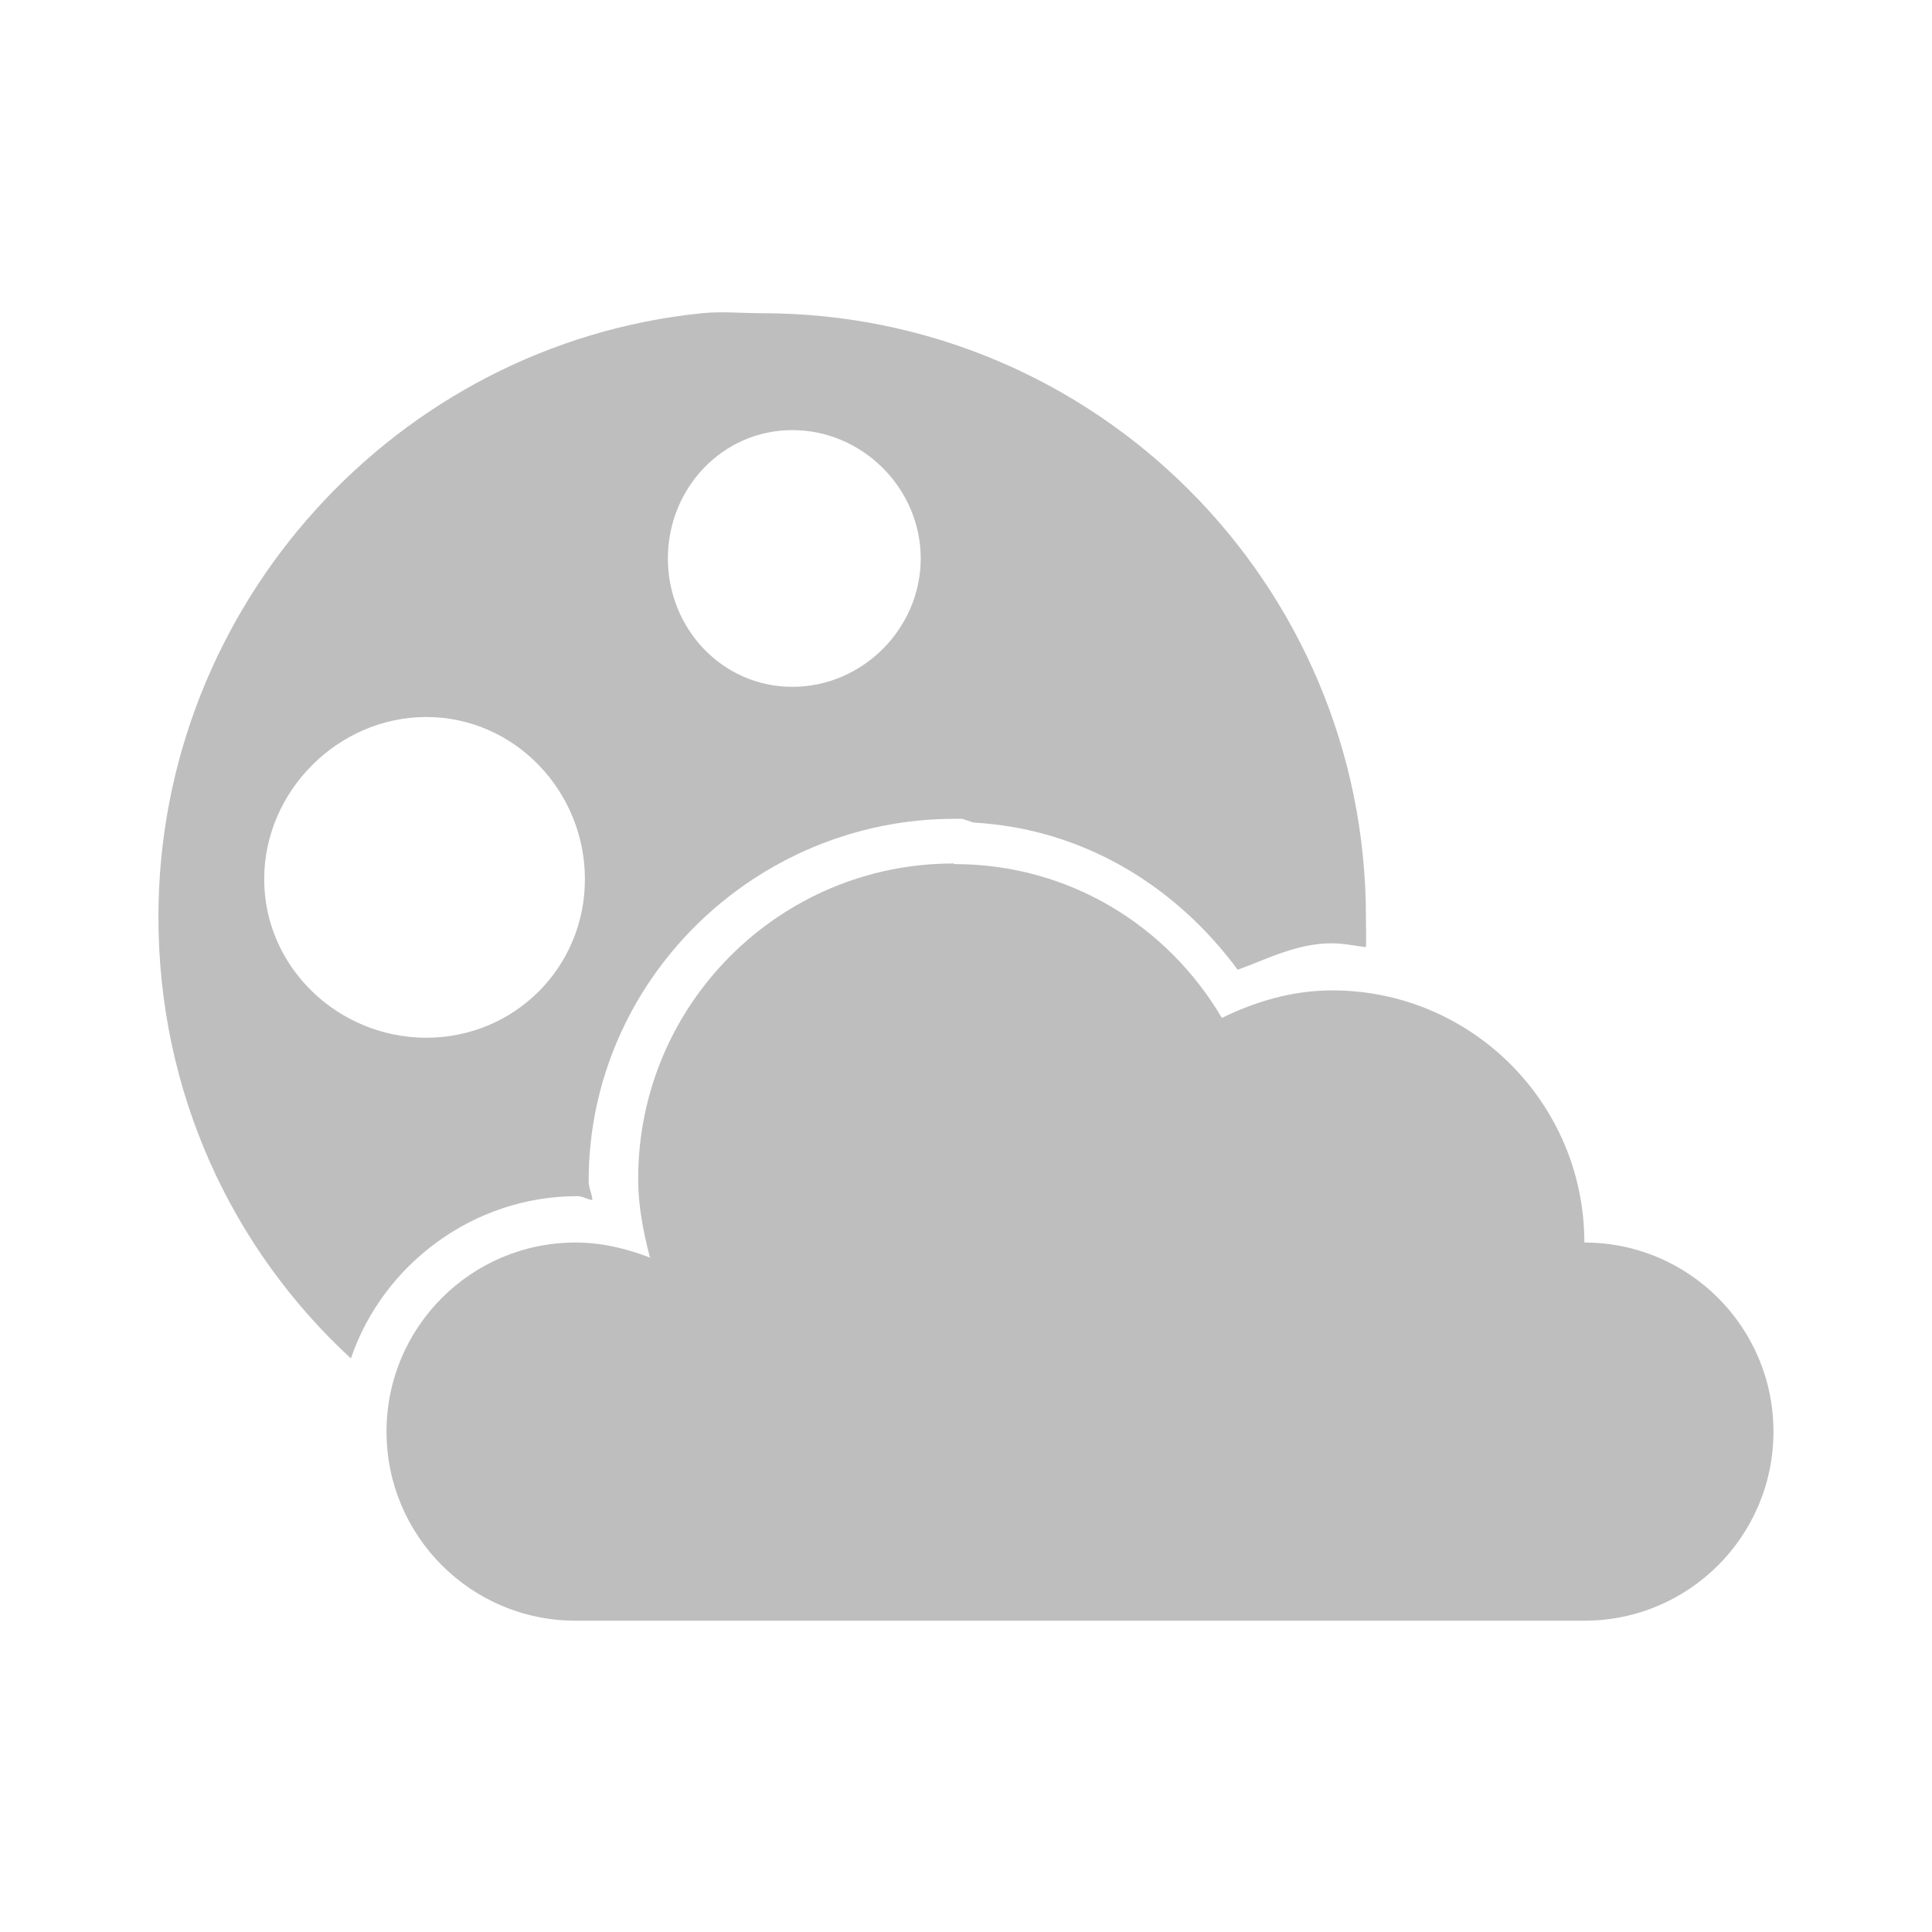 <?xml version="1.0" encoding="UTF-8" standalone="no"?>
<!-- Created with Inkscape (http://www.inkscape.org/) -->

<svg
   xmlns:dc="http://purl.org/dc/elements/1.1/"
   xmlns:cc="http://creativecommons.org/ns#"
   xmlns:rdf="http://www.w3.org/1999/02/22-rdf-syntax-ns#"
   xmlns:svg="http://www.w3.org/2000/svg"
   xmlns="http://www.w3.org/2000/svg"
   xmlns:sodipodi="http://sodipodi.sourceforge.net/DTD/sodipodi-0.dtd"
   xmlns:inkscape="http://www.inkscape.org/namespaces/inkscape"
   id="svg7384"
   height="16"
   width="16"
   version="1.1"
   inkscape:version="0.48.4 r9939"
   sodipodi:docname="weather-few-clouds-night-symbolic.svg">
  <defs
     id="defs12" />
  <sodipodi:namedview
     pagecolor="#ffffff"
     bordercolor="#666666"
     borderopacity="1"
     objecttolerance="10"
     gridtolerance="10"
     guidetolerance="10"
     inkscape:pageopacity="0"
     inkscape:pageshadow="2"
     inkscape:window-width="1003"
     inkscape:window-height="597"
     id="namedview10"
     showgrid="false"
     inkscape:zoom="14.75"
     inkscape:cx="1.6193087"
     inkscape:cy="8"
     inkscape:window-x="60"
     inkscape:window-y="23"
     inkscape:window-maximized="0"
     inkscape:current-layer="layer9" />
  <title
     id="title9167">Gnome Symbolic Icon Theme</title>
  <g
     id="layer9"
     transform="translate(-141,-277)">
    <path
       style="fill:#bebebe;fill-opacity:1;fill-rule:nonzero;stroke:none"
       d="M 5.812 2.594 C 3.291 2.85 1.312 5.005 1.312 7.594 C 1.312 9.042 1.916 10.337 2.906 11.25 C 3.17 10.473 3.919 9.906 4.781 9.906 C 4.829 9.906 4.86 9.933 4.906 9.938 C 4.902 9.882 4.875 9.839 4.875 9.781 C 4.875 8.123 6.248 6.781 7.906 6.781 L 7.969 6.781 L 8.062 6.812 C 8.975 6.863 9.74 7.341 10.25 8.031 C 10.498 7.941 10.741 7.812 11.031 7.812 C 11.126 7.812 11.221 7.833 11.312 7.844 C 11.316 7.762 11.312 7.676 11.312 7.594 C 11.312 4.832 9.074 2.594 6.312 2.594 C 6.14 2.594 5.981 2.577 5.812 2.594 z M 6.562 3.562 C 7.143 3.562 7.625 4.045 7.625 4.625 C 7.625 5.205 7.143 5.688 6.562 5.688 C 5.982 5.688 5.531 5.205 5.531 4.625 C 5.531 4.045 5.982 3.562 6.562 3.562 z M 3.531 5.938 C 4.261 5.938 4.844 6.551 4.844 7.281 C 4.844 8.011 4.261 8.594 3.531 8.594 C 2.801 8.594 2.188 8.011 2.188 7.281 C 2.188 6.551 2.801 5.938 3.531 5.938 z M 7.906 7.562 C 6.681 7.562 5.688 8.556 5.688 9.781 C 5.688 9.86 5.705 9.949 5.719 10.031 C 6.161 9.057 7.144 8.375 8.281 8.375 L 8.281 8.406 C 8.929 8.406 9.503 8.606 9.969 8.969 L 9.781 8.656 C 9.4 8.009 8.713 7.562 7.906 7.562 z M 9.969 8.969 C 10.238 9.178 10.479 9.45 10.656 9.75 C 10.725 9.716 10.803 9.716 10.875 9.688 C 11.028 9.353 11.114 8.999 11.188 8.625 C 11.136 8.62 11.084 8.625 11.031 8.625 C 10.776 8.625 10.518 8.696 10.281 8.812 L 9.969 8.969 z M 4.781 10.719 C 4.166 10.719 3.676 11.18 3.625 11.781 C 3.756 11.866 3.892 11.959 4.031 12.031 C 4.288 11.873 4.583 11.75 4.906 11.75 C 5.142 11.75 5.36 11.828 5.562 11.906 C 5.503 11.679 5.469 11.433 5.469 11.188 C 5.469 11.091 5.49 11.001 5.5 10.906 L 5.25 10.812 C 5.095 10.752 4.937 10.719 4.781 10.719 z "
       transform="translate(141,277)"
       id="path2989" />
    <path
       id="path5094-5-03-1-6"
       style="color:#000000;fill:#bebebe"
       d="m 148.896,284.151 c -1.442,0 -2.611,1.169 -2.611,2.611 0,0.228 0.043,0.442 0.098,0.653 -0.188,-0.073 -0.397,-0.125 -0.616,-0.125 -0.865,0 -1.566,0.701 -1.566,1.566 0,0.865 0.701,1.566 1.566,1.566 h 8.354 c 0.865,0 1.566,-0.701 1.566,-1.566 0,-0.865 -0.701,-1.566 -1.566,-1.566 0,-1.153 -0.935,-2.088 -2.088,-2.088 -0.33,0 -0.636,0.092 -0.914,0.228 -0.449,-0.762 -1.264,-1.274 -2.214,-1.274 z"
       inkscape:connector-curvature="0" />
  </g>
</svg>
